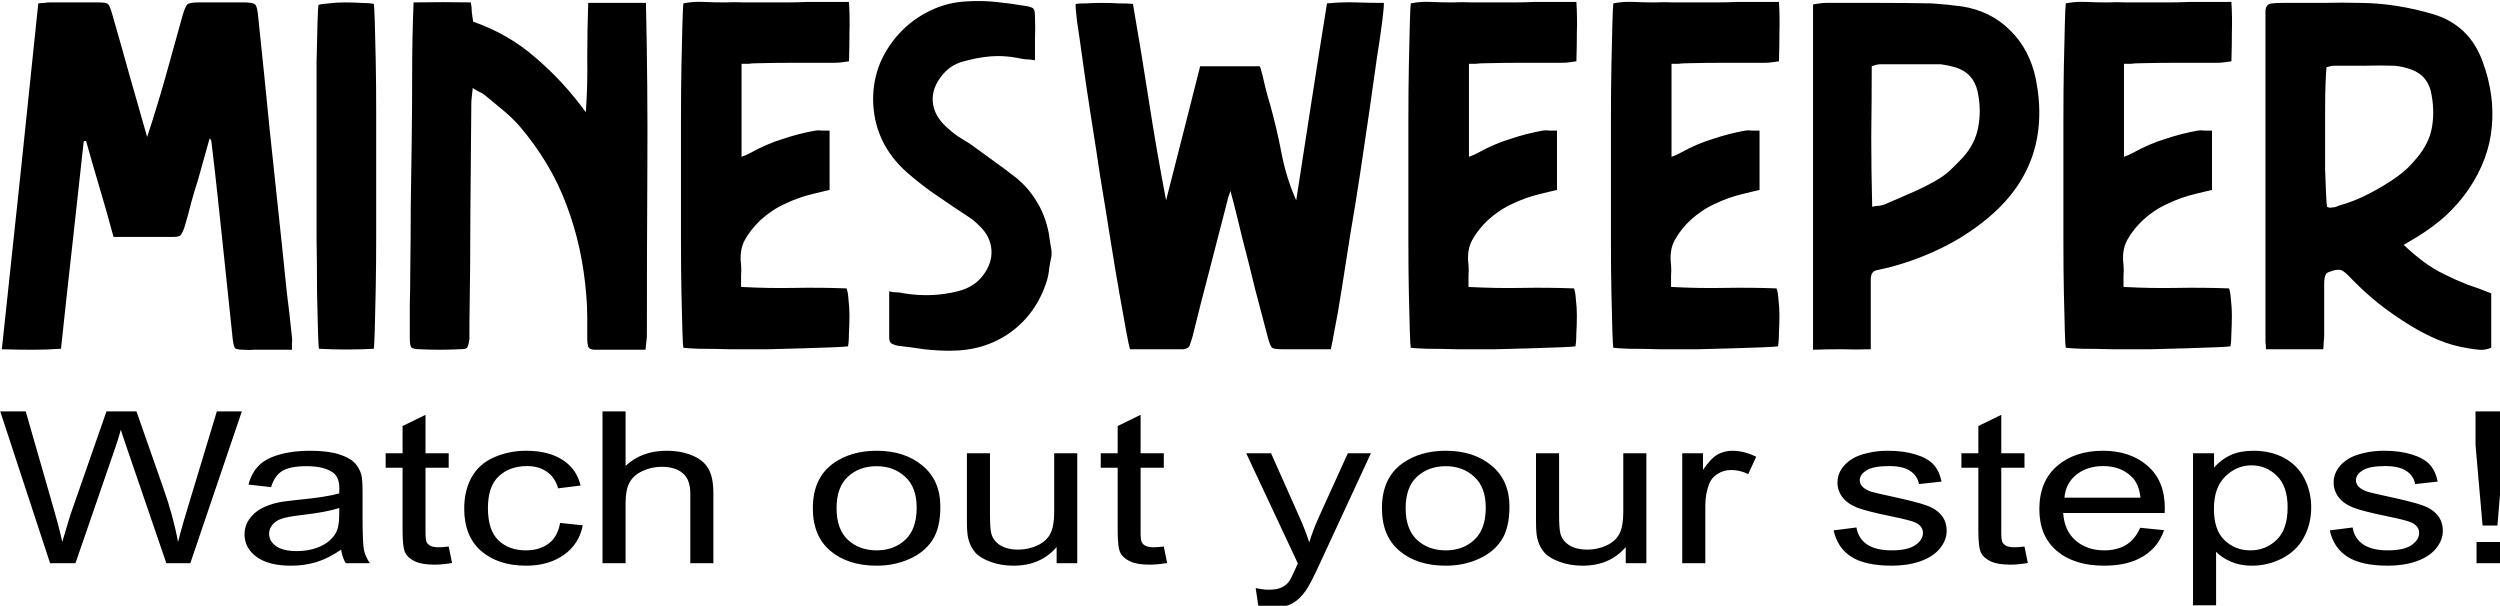 <?xml version="1.0" encoding="UTF-8"?>
<svg width="191.08mm" height="46.307mm" version="1.1" viewBox="0 0 191.076 46.307" xmlns="http://www.w3.org/2000/svg" xmlns:cc="http://creativecommons.org/ns#" xmlns:dc="http://purl.org/dc/elements/1.1/" xmlns:rdf="http://www.w3.org/1999/02/22-rdf-syntax-ns#">
<defs>
<clipPath id="d">
<rect x="32.143" y="182.52" width="733.57" height="183.57" fill="#f4a730"/>
</clipPath>
<clipPath id="c">
<rect x="32.143" y="182.52" width="733.57" height="183.57" fill="#f4a730"/>
</clipPath>
<filter id="b" color-interpolation-filters="sRGB">
<feColorMatrix result="fbSourceGraphic" values="1 0 0 0 0 0 1 0 0 0 0 0 1 0 0 -0.21 -0.72 -0.07 2 0 "/>
<feColorMatrix in="fbSourceGraphic" result="fbSourceGraphicAlpha" values="0 0 0 -1 0 0 0 0 -1 0 0 0 0 -1 0 0 0 0 1 0"/>
<feColorMatrix in="fbSourceGraphic" result="fbSourceGraphic" values="1 0 0 0 0 0 1 0 0 0 0 0 1 0 0 -0.21 -0.72 -0.07 2 0 "/>
<feColorMatrix in="fbSourceGraphic" result="fbSourceGraphicAlpha" values="0 0 0 -1 0 0 0 0 -1 0 0 0 0 -1 0 0 0 0 1 0"/>
<feColorMatrix in="fbSourceGraphic" result="fbSourceGraphic" values="1 0 0 0 0 0 1 0 0 0 0 0 1 0 0 -0.21 -0.72 -0.07 2 0 "/>
<feColorMatrix in="fbSourceGraphic" result="fbSourceGraphicAlpha" values="0 0 0 -1 0 0 0 0 -1 0 0 0 0 -1 0 0 0 0 1 0"/>
<feColorMatrix in="fbSourceGraphic" result="fbSourceGraphic" values="1 0 0 0 0 0 1 0 0 0 0 0 1 0 0 -0.21 -0.72 -0.07 2 0 "/>
<feColorMatrix in="fbSourceGraphic" result="fbSourceGraphicAlpha" values="0 0 0 -1 0 0 0 0 -1 0 0 0 0 -1 0 0 0 0 1 0"/>
<feColorMatrix in="fbSourceGraphic" result="color2" values="-1 0 0 0 1 0 -1 0 0 1 0 0 -1 0 1 -0.21 -0.72 -0.07 2 0 "/>
</filter>
<filter id="a" color-interpolation-filters="sRGB">
<feColorMatrix result="fbSourceGraphic" values="1 0 0 0 0 0 1 0 0 0 0 0 1 0 0 -0.21 -0.72 -0.07 2 0 "/>
<feColorMatrix in="fbSourceGraphic" result="fbSourceGraphicAlpha" values="0 0 0 -1 0 0 0 0 -1 0 0 0 0 -1 0 0 0 0 1 0"/>
<feColorMatrix in="fbSourceGraphic" result="fbSourceGraphic" values="1 0 0 0 0 0 1 0 0 0 0 0 1 0 0 -0.21 -0.72 -0.07 2 0 "/>
<feColorMatrix in="fbSourceGraphic" result="fbSourceGraphicAlpha" values="0 0 0 -1 0 0 0 0 -1 0 0 0 0 -1 0 0 0 0 1 0"/>
<feColorMatrix in="fbSourceGraphic" result="fbSourceGraphic" values="1 0 0 0 0 0 1 0 0 0 0 0 1 0 0 -0.21 -0.72 -0.07 2 0 "/>
<feColorMatrix in="fbSourceGraphic" result="fbSourceGraphicAlpha" values="0 0 0 -1 0 0 0 0 -1 0 0 0 0 -1 0 0 0 0 1 0"/>
<feColorMatrix in="fbSourceGraphic" result="fbSourceGraphic" values="1 0 0 0 0 0 1 0 0 0 0 0 1 0 0 -0.21 -0.72 -0.07 2 0 "/>
<feColorMatrix in="fbSourceGraphic" result="fbSourceGraphicAlpha" values="0 0 0 -1 0 0 0 0 -1 0 0 0 0 -1 0 0 0 0 1 0"/>
<feColorMatrix in="fbSourceGraphic" result="color2" values="-1 0 0 0 1 0 -1 0 0 1 0 0 -1 0 1 -0.21 -0.72 -0.07 2 0 "/>
</filter>
</defs>
<g transform="translate(-9.778 -49.478)">
<path transform="scale(.265)" d="m319.84 187.01c-1.411-0.024-2.822 0.012-4.232 0.107-3.731 0.19-7.234 1.094-10.51 2.711-3.185 1.522-6.006 3.568-8.463 6.137s-4.415 5.518-5.871 8.848c-1.365 3.33-2.047 6.85-2.047 10.561 0.091 8.372 3.367 15.413 9.828 21.121 2.184 1.903 4.46 3.711 6.826 5.424l7.098 4.852c1.274 0.856 2.502 1.665 3.686 2.426s2.274 1.664 3.275 2.711c2.093 1.998 3.23 4.283 3.412 6.852 0.182 2.569-0.637 5.041-2.457 7.42-1.729 2.283-4.186 3.805-7.371 4.566-4.914 1.237-10.055 1.427-15.424 0.57-0.728-0.19-1.41-0.285-2.047-0.285s-1.367-0.095-2.186-0.285v13.414c0 0.856 0.274 1.427 0.82 1.713s1.136 0.477 1.773 0.572c2.548 0.285 5.051 0.617 7.508 0.998 2.548 0.285 5.051 0.428 7.508 0.428 6.643 0 12.422-1.759 17.336-5.279 5.005-3.615 8.508-8.563 10.51-14.842 0.364-1.237 0.593-2.427 0.684-3.568 0.182-1.237 0.409-2.474 0.682-3.711v-1.426c-0.182-1.142-0.363-2.237-0.545-3.283-0.091-1.046-0.274-2.092-0.547-3.139-0.728-3.044-1.865-5.756-3.412-8.135-1.456-2.378-3.321-4.519-5.596-6.422-2.184-1.712-4.414-3.377-6.689-4.994s-4.505-3.236-6.689-4.854c-1.274-0.761-2.502-1.522-3.686-2.283-1.183-0.856-2.274-1.76-3.275-2.711-2.366-2.188-3.64-4.614-3.822-7.277-0.182-2.664 0.774-5.233 2.867-7.707 1.729-2.093 3.958-3.425 6.688-3.996 2.457-0.666 4.87-1.093 7.236-1.283 2.457-0.19 4.958-0.048 7.506 0.428 0.819 0.19 1.638 0.333 2.457 0.428 0.819 0 1.729 0.095 2.731 0.285v-6.279c0.091-2.093 0.091-4.139 0-6.137 0-1.332-0.135-2.14-0.408-2.426-0.273-0.381-1.092-0.665-2.457-0.855-2.821-0.476-5.644-0.857-8.465-1.143-1.411-0.143-2.82-0.226-4.231-0.25zm-81.482 0.223c-1.484 0.018-2.944 0.17-4.377 0.455-0.091 0.856-0.182 2.902-0.273 6.137-0.091 3.14-0.182 7.089-0.273 11.846-0.091 4.662-0.137 9.894-0.137 15.697v34.678c0 5.613 0.046 10.655 0.137 15.127 0.091 4.471 0.182 8.136 0.273 10.99 0.091 2.854 0.182 4.471 0.273 4.852 0.637 0.095 2.184 0.19 4.641 0.285 2.548 0 5.506 0.047 8.873 0.143h10.783c3.822-0.095 7.37-0.19 10.646-0.285 3.276-0.095 6.053-0.19 8.328-0.285 2.366-0.095 3.776-0.19 4.231-0.285 0.182-1.046 0.273-2.379 0.273-3.996 0.091-1.617 0.137-3.236 0.137-4.854 1e-5 -1.617-0.091-3.139-0.273-4.566-0.091-1.427-0.272-2.52-0.545-3.281-5.005-0.19-10.056-0.238-15.152-0.143-5.005 0.095-10.102 2.6e-4 -15.289-0.285v-3.283c0.091-1.046 0.091-2.092 0-3.139-0.364-2.759-2.2e-4 -5.139 1.092-7.137 1.183-2.093 2.686-3.994 4.506-5.707 2.184-1.998 4.55-3.569 7.098-4.711 2.548-1.237 5.232-2.188 8.053-2.853 0.728-0.19 1.503-0.38 2.322-0.57 0.819-0.19 1.638-0.38 2.457-0.57v-17.125h-2.186c-0.637-0.095-1.273-0.095-1.91 0-3.185 0.571-6.326 1.379-9.42 2.426-3.094 0.951-6.096 2.234-9.008 3.852-0.819 0.476-1.775 0.905-2.867 1.285v-26.828h2.047c0.728-0.095 1.412-0.145 2.049-0.145 3.822-0.095 7.599-0.143 11.33-0.143h11.465c0.728 0 1.412-0.047 2.049-0.143 0.637-0.095 1.319-0.19 2.047-0.285 0.091-2.949 0.137-5.756 0.137-8.42 0.091-2.759 0.045-5.661-0.137-8.705h-12.012c-2.093 0.095-4.141 0.143-6.143 0.143h-12.014c-1.911-0.095-3.821-0.095-5.732 0-2.002 0-4.004-0.047-6.006-0.143-0.501-0.024-0.997-0.033-1.492-0.027zm209.8 0c-1.484 0.018-2.944 0.17-4.377 0.455-0.091 0.856-0.182 2.902-0.273 6.137-0.091 3.14-0.182 7.089-0.273 11.846-0.091 4.662-0.137 9.894-0.137 15.697v34.678c0 5.613 0.046 10.655 0.137 15.127 0.091 4.471 0.182 8.136 0.273 10.99 0.091 2.854 0.182 4.471 0.273 4.852 0.637 0.095 2.184 0.19 4.641 0.285 2.548 0 5.506 0.047 8.873 0.143h10.783c3.822-0.095 7.372-0.19 10.648-0.285 3.276-0.095 6.051-0.19 8.326-0.285 2.366-0.095 3.776-0.19 4.231-0.285 0.182-1.046 0.273-2.379 0.273-3.996 0.091-1.617 0.137-3.236 0.137-4.854 0-1.617-0.091-3.139-0.273-4.566-0.091-1.427-0.272-2.52-0.545-3.281-5.005-0.19-10.056-0.238-15.152-0.143-5.005 0.095-10.102 2.6e-4 -15.289-0.285v-3.283c0.091-1.046 0.091-2.092 0-3.139-0.364-2.759-1.8e-4 -5.139 1.092-7.137 1.183-2.093 2.686-3.994 4.506-5.707 2.184-1.998 4.55-3.569 7.098-4.711 2.548-1.237 5.232-2.188 8.053-2.853 0.728-0.19 1.503-0.38 2.322-0.57 0.819-0.19 1.638-0.38 2.457-0.57v-17.125h-2.184c-0.637-0.095-1.275-0.095-1.912 0-3.185 0.571-6.324 1.379-9.418 2.426-3.094 0.951-6.098 2.234-9.01 3.852-0.819 0.476-1.775 0.905-2.867 1.285v-26.828h2.049c0.728-0.095 1.41-0.145 2.047-0.145 3.822-0.095 7.599-0.143 11.33-0.143h11.467c0.728 0 1.41-0.047 2.047-0.143 0.637-0.095 1.319-0.19 2.047-0.285 0.091-2.949 0.137-5.756 0.137-8.42 0.091-2.759 0.045-5.661-0.137-8.705h-12.012c-2.093 0.095-4.141 0.143-6.143 0.143h-12.012c-1.911-0.095-3.823-0.095-5.734 0-2.002 0-4.004-0.047-6.006-0.143-0.501-0.024-0.997-0.033-1.492-0.027zm58.422 0c-1.484 0.018-2.944 0.17-4.377 0.455-0.091 0.856-0.182 2.902-0.273 6.137-0.091 3.14-0.181 7.089-0.271 11.846-0.091 4.662-0.137 9.894-0.137 15.697v34.678c0 5.613 0.046 10.655 0.137 15.127 0.091 4.471 0.181 8.136 0.271 10.99 0.091 2.854 0.182 4.471 0.273 4.852 0.637 0.095 2.186 0.19 4.643 0.285 2.548 0 5.504 0.047 8.871 0.143h10.785c3.822-0.095 7.37-0.19 10.646-0.285 3.276-0.095 6.051-0.19 8.326-0.285 2.366-0.095 3.777-0.19 4.232-0.285 0.182-1.046 0.273-2.379 0.273-3.996 0.091-1.617 0.137-3.236 0.137-4.854 0-1.617-0.091-3.139-0.273-4.566-0.091-1.427-0.274-2.52-0.547-3.281-5.005-0.19-10.056-0.238-15.152-0.143-5.005 0.095-10.1 2.6e-4 -15.287-0.285v-3.283c0.091-1.046 0.091-2.092 0-3.139-0.364-2.759-2.3e-4 -5.139 1.092-7.137 1.183-2.093 2.684-3.994 4.504-5.707 2.184-1.998 4.552-3.569 7.1-4.711 2.548-1.237 5.232-2.188 8.053-2.853 0.728-0.19 1.501-0.38 2.32-0.57 0.819-0.19 1.638-0.38 2.457-0.57v-17.125h-2.184c-0.637-0.095-1.275-0.095-1.912 0-3.185 0.571-6.324 1.379-9.418 2.426-3.094 0.951-6.098 2.234-9.01 3.852-0.819 0.476-1.773 0.905-2.865 1.285v-26.828h2.047c0.728-0.095 1.41-0.145 2.047-0.145 3.822-0.095 7.599-0.143 11.33-0.143h11.467c0.728 0 1.41-0.047 2.047-0.143 0.637-0.095 1.321-0.19 2.049-0.285 0.091-2.949 0.135-5.756 0.135-8.42 0.091-2.759 0.047-5.661-0.135-8.705h-12.014c-2.093 0.095-4.141 0.143-6.143 0.143h-12.012c-1.911-0.095-3.821-0.095-5.732 0-2.002 0-4.004-0.047-6.006-0.143-0.5-0.024-0.999-0.033-1.494-0.027zm130.5 0c-1.484 0.018-2.944 0.17-4.377 0.455-0.091 0.856-0.182 2.902-0.273 6.137-0.091 3.14-0.181 7.089-0.271 11.846-0.091 4.662-0.137 9.894-0.137 15.697v34.678c0 5.613 0.046 10.655 0.137 15.127 0.091 4.471 0.181 8.136 0.271 10.99 0.091 2.854 0.182 4.471 0.273 4.852 0.637 0.095 2.186 0.19 4.643 0.285 2.548 0 5.504 0.047 8.871 0.143h10.785c3.822-0.095 7.37-0.19 10.646-0.285 3.276-0.095 6.051-0.19 8.326-0.285 2.366-0.095 3.777-0.19 4.232-0.285 0.182-1.046 0.273-2.379 0.273-3.996 0.091-1.617 0.135-3.236 0.135-4.854 0-1.617-0.089-3.139-0.271-4.566-0.091-1.427-0.274-2.52-0.547-3.281-5.005-0.19-10.056-0.238-15.152-0.143-5.005 0.095-10.1 2.6e-4 -15.287-0.285v-3.283c0.091-1.046 0.091-2.092 0-3.139-0.364-2.759-2.4e-4 -5.139 1.092-7.137 1.183-2.093 2.684-3.994 4.504-5.707 2.184-1.998 4.55-3.569 7.098-4.711 2.548-1.237 5.234-2.188 8.055-2.853 0.728-0.19 1.501-0.38 2.32-0.57 0.819-0.19 1.638-0.38 2.457-0.57v-17.125h-2.184c-0.637-0.095-1.275-0.095-1.912 0-3.185 0.571-6.324 1.379-9.418 2.426-3.094 0.951-6.098 2.234-9.01 3.852-0.819 0.476-1.773 0.905-2.865 1.285v-26.828h2.047c0.728-0.095 1.41-0.145 2.047-0.145 3.822-0.095 7.599-0.143 11.33-0.143h11.467c0.728 0 1.41-0.047 2.047-0.143 0.637-0.095 1.319-0.19 2.047-0.285 0.091-2.949 0.137-5.756 0.137-8.42 0.091-2.759 0.045-5.661-0.137-8.705h-12.012c-2.093 0.095-4.141 0.143-6.143 0.143h-12.012c-1.911-0.095-3.821-0.095-5.732 0-2.002 0-4.004-0.047-6.006-0.143-0.501-0.024-0.999-0.033-1.494-0.027zm-472.68 0.1c-2.753 0-5.495 0.023-8.225 0.07-0.273 6.755-0.41 13.463-0.41 20.123s-0.044 13.366-0.135 20.121c-0.091 6.374-0.182 12.606-0.273 18.695 0 6.089-0.046 12.321-0.137 18.695 0 3.235-0.046 6.421-0.137 9.561v9.56c0 1.427 0.137 2.332 0.41 2.713 0.364 0.381 1.183 0.57 2.457 0.57 3.822 0.19 7.643 0.19 11.465 0 1.274 0 2.003-0.142 2.186-0.428 0.273-0.381 0.5-1.236 0.682-2.568v-4.711c0.182-10.656 0.273-21.12 0.273-31.395 0.091-10.37 0.182-20.884 0.273-31.539 0-0.761 0.044-1.475 0.135-2.141 0.091-0.761 0.182-1.617 0.273-2.568 0.728 0.476 1.366 0.855 1.912 1.141 0.546 0.19 1.045 0.477 1.5 0.857l5.188 4.281c1.729 1.427 3.321 2.949 4.777 4.566 6.097 7.135 10.647 14.747 13.65 22.834 3.094 8.087 5.006 16.839 5.734 26.258 0.182 2.093 0.271 4.186 0.271 6.279v6.279c0 0.761 0.091 1.475 0.273 2.141 0.273 0.571 0.911 0.855 1.912 0.855h14.605c0.091-0.951 0.182-1.76 0.273-2.426 0.091-0.666 0.135-1.332 0.135-1.998 0-16.174 0.046-32.109 0.137-47.807 0.091-15.793-0.044-31.73-0.408-47.809h-16.654c-0.182 5.328-0.273 10.609-0.273 15.842 0.091 5.138-0.044 10.369-0.408 15.697-4.368-5.994-9.191-11.226-14.469-15.697-5.187-4.567-11.194-8.04-18.02-10.418-0.182-1.046-0.319-1.997-0.41-2.853 0-0.856-0.089-1.762-0.271-2.713-2.776-0.048-5.54-0.07-8.293-0.07zm261.49 0.035c-2.065 0-4.154 0.106-6.269 0.32-1.547 9.609-3.05 19.124-4.506 28.543-1.456 9.324-2.911 18.742-4.367 28.256-1.911-4.281-3.322-8.8-4.232-13.557-0.91-4.757-2.001-9.42-3.275-13.986-0.455-1.427-0.956-3.234-1.502-5.422-0.455-2.188-0.91-3.997-1.365-5.424-0.091-0.19-0.182-0.285-0.273-0.285h-17.062c-1.638 6.565-3.276 13.034-4.914 19.408-1.638 6.374-3.276 12.796-4.914 19.266-1.82-9.514-3.458-18.98-4.914-28.398-1.456-9.419-3.003-18.839-4.641-28.258-1.092-0.095-2.456-0.143-4.094-0.143-1.547-0.095-3.141-0.143-4.779-0.143s-3.185 0.047-4.641 0.143c-1.365 0-2.365 0.047-3.002 0.143-0.091 0.476 0.044 2.189 0.408 5.139 0.455 2.949 1.002 6.754 1.639 11.416 0.637 4.662 1.41 9.896 2.32 15.699 0.91 5.708 1.821 11.606 2.731 17.695 1.001 5.994 1.957 11.892 2.867 17.695 0.91 5.708 1.773 10.893 2.592 15.555l2.049 11.418c0.546 2.949 0.91 4.614 1.092 4.994h15.424c0.546-0.095 0.956-0.237 1.228-0.428 0.364-0.285 0.593-0.667 0.684-1.143 0.182-0.476 0.409-1.189 0.682-2.141 1.638-6.66 3.276-13.082 4.914-19.266 1.638-6.279 3.322-12.796 5.051-19.551 0.091-0.571 0.409-1.616 0.955-3.139 0.728 2.664 1.366 5.137 1.912 7.42 0.546 2.283 1.091 4.519 1.637 6.707 1.274 4.852 2.459 9.562 3.551 14.129 1.183 4.471 2.412 9.132 3.686 13.984 0.455 1.712 0.865 2.713 1.228 2.998 0.364 0.285 1.364 0.428 3.002 0.428h13.924c0.182-0.666 0.546-2.522 1.092-5.566 0.637-3.14 1.319-7.039 2.047-11.701 0.728-4.757 1.547-9.989 2.457-15.697 1.001-5.803 1.957-11.704 2.867-17.697s1.775-11.844 2.594-17.553c0.819-5.803 1.547-10.941 2.184-15.412 0.728-4.567 1.275-8.324 1.639-11.273 0.364-2.949 0.499-4.615 0.408-4.996-2.639 0-5.323-0.047-8.053-0.143-0.683-0.024-1.368-0.035-2.057-0.035zm-374.55 0.035c-0.546 0-1.091 0.047-1.637 0.143-0.455 0-1.047 0.047-1.775 0.143-1.729 16.84-3.458 33.443-5.188 49.807-1.729 16.269-3.502 32.917-5.322 49.947 3.094 0.095 6.006 0.143 8.736 0.143 2.73 0 5.505-0.095 8.326-0.285 1.092-10.275 2.183-20.265 3.275-29.969 1.092-9.799 2.185-19.741 3.277-29.826 0.182-0.095 0.409-0.143 0.682-0.143 1.274 4.567 2.594 9.133 3.959 13.699s2.685 9.229 3.959 13.986h16.926c1.274 0 2.047-0.142 2.32-0.428 0.364-0.285 0.774-1.094 1.228-2.426 0.728-2.378 1.364-4.711 1.91-6.994 0.637-2.283 1.321-4.566 2.049-6.85 0.546-1.998 1.091-3.949 1.637-5.852 0.546-1.998 1.093-3.947 1.639-5.85 0.364 0.285 0.547 0.665 0.547 1.141 0.637 5.233 1.227 10.417 1.773 15.555 0.546 5.138 1.093 10.277 1.639 15.414 0.455 4.471 0.91 8.8 1.365 12.986 0.455 4.186 0.91 8.515 1.365 12.986 0.182 1.332 0.409 2.14 0.682 2.426 0.364 0.285 1.183 0.428 2.457 0.428 1.001 0.095 1.957 0.095 2.867 0h11.057v-1.998c0.091-0.571 0.091-1.095 0-1.57-0.455-4.567-0.956-8.943-1.502-13.129-0.455-4.281-0.91-8.705-1.365-13.271-1.183-11.226-2.366-22.358-3.549-33.395-1.092-11.131-2.229-22.309-3.412-33.535-0.182-1.522-0.456-2.425-0.82-2.711-0.273-0.285-1.138-0.477-2.594-0.572h-13.514c-1.82 0-2.957 0.192-3.412 0.572-0.364 0.285-0.819 1.331-1.365 3.139-1.638 5.994-3.276 11.892-4.914 17.695-1.638 5.803-3.411 11.607-5.322 17.41-1.729-5.994-3.413-11.892-5.051-17.695-1.638-5.899-3.322-11.844-5.051-17.838-0.455-1.617-0.865-2.57-1.228-2.856-0.364-0.285-1.32-0.428-2.867-0.428zm85.041 0c-1.638 0-3.185 0.095-4.641 0.285-1.365 0.095-2.367 0.239-3.004 0.43-0.091 0.476-0.18 2.187-0.271 5.137-0.091 2.949-0.182 6.754-0.273 11.416v50.805c0.091 5.708 0.137 10.893 0.137 15.555 0.091 4.567 0.182 8.326 0.273 11.275 0.091 2.949 0.18 4.614 0.271 4.994 5.369 0.285 10.647 0.285 15.834 0 0.091-0.571 0.182-2.379 0.273-5.424 0.091-3.14 0.182-7.039 0.273-11.701 0.091-4.662 0.137-9.894 0.137-15.697v-35.107c0-5.708-0.046-10.845-0.137-15.412-0.091-4.567-0.182-8.277-0.273-11.131-0.091-2.949-0.182-4.615-0.273-4.996-0.91-0.19-2.139-0.285-3.686-0.285-1.456-0.095-3.003-0.143-4.641-0.143zm575.9 0.072c-1.911 0-3.823 0.023-5.734 0.07h-11.33c-1.274 0-2.228 0.047-2.865 0.143-0.637 0-1.138 0.192-1.502 0.572-0.273 0.285-0.456 0.76-0.547 1.426v95.615c0.091 0.666 0.137 1.379 0.137 2.141h16.518c0.091-0.761 0.137-1.475 0.137-2.141 0.091-0.666 0.137-1.332 0.137-1.998v-14.557c0-0.856 0.046-1.475 0.137-1.855 0.091-0.476 0.226-0.855 0.408-1.141 0.182-0.285 0.456-0.475 0.82-0.57 0.455-0.19 1.045-0.382 1.773-0.572 1.001-0.19 1.774-0.095 2.32 0.285 0.546 0.381 1.093 0.857 1.639 1.428 2.639 2.759 5.414 5.329 8.326 7.707 3.003 2.378 6.142 4.566 9.418 6.564 2.639 1.617 5.325 2.997 8.055 4.139s5.597 1.95 8.6 2.426c1.092 0.19 2.183 0.333 3.275 0.428 1.092 0.095 2.229-0.095 3.412-0.57v-15.699c-2.366-0.951-4.686-1.807-6.961-2.568-2.184-0.856-4.323-1.807-6.416-2.853-2.184-1.046-4.232-2.284-6.143-3.711s-3.821-3.044-5.732-4.852c0.819-0.476 1.547-0.905 2.184-1.285 0.637-0.381 1.275-0.76 1.912-1.141 2.912-1.808 5.596-3.806 8.053-5.994 2.457-2.283 4.642-4.805 6.553-7.564 3.913-5.803 6.141-11.749 6.688-17.838 0.637-6.184-0.228-12.511-2.594-18.98-2.548-7.04-7.279-11.606-14.195-13.699-7.007-2.093-13.923-3.188-20.748-3.283-1.911-0.048-3.821-0.07-5.732-0.07zm-148.65 0.07c-0.637 0-1.273 0.047-1.91 0.143-0.546 0.095-1.184 0.192-1.912 0.287v99.609c2.73-0.095 5.461-0.143 8.191-0.143 2.73 0.095 5.551 0.095 8.463 0v-20.551c0.091-0.761 0.274-1.283 0.547-1.568 0.273-0.381 0.726-0.62 1.363-0.715 0.728-0.19 1.776-0.427 3.141-0.713 5.187-1.332 10.147-3.14 14.879-5.424 4.823-2.283 9.373-5.185 13.65-8.705 12.558-10.37 17.244-23.736 14.059-40.1-1.183-5.803-3.686-10.561-7.508-14.271-3.731-3.71-8.371-5.993-13.922-6.85-2.912-0.381-5.779-0.667-8.6-0.857-5.096-0.095-10.193-0.143-15.289-0.143zm15.699 17.697h17.336c1.365 0.19 2.729 0.475 4.094 0.855 3.549 1.046 5.734 3.424 6.553 7.135 0.728 3.52 0.774 6.898 0.137 10.133-0.546 3.14-2.003 6.041-4.369 8.705-1.274 1.332-2.548 2.617-3.822 3.853-1.274 1.142-2.683 2.14-4.231 2.996-2.366 1.332-4.777 2.522-7.234 3.568-2.366 1.046-4.777 2.092-7.234 3.139-0.455 0.19-1.002 0.335-1.639 0.43-0.637 0-1.319 0.095-2.047 0.285-0.182-6.945-0.273-13.748-0.273-20.408 0.091-6.66 0.137-13.366 0.137-20.121 0.546-0.19 1.001-0.333 1.365-0.428 0.455-0.095 0.865-0.143 1.228-0.143zm143.74 0.355c1.456 0 2.911 0.025 4.367 0.072 1.547 0.095 3.231 0.475 5.051 1.141 2.821 1.046 4.642 3.045 5.461 5.994 0.819 3.615 0.954 7.088 0.408 10.418-0.546 3.235-2.001 6.231-4.367 8.99-0.819 1.046-1.729 2.047-2.731 2.998s-2.047 1.807-3.139 2.568c-2.548 1.808-5.234 3.425-8.055 4.852-2.73 1.427-5.642 2.57-8.736 3.426-0.364 0.19-0.728 0.333-1.092 0.428-0.364 0-0.774 0.047-1.228 0.143-0.273 0-0.591-0.095-0.955-0.285-0.091-0.476-0.182-1.666-0.273-3.568-0.091-1.998-0.182-4.376-0.273-7.135v-17.84c0-2.854 0.046-5.327 0.137-7.42 0.091-2.093 0.182-3.52 0.273-4.281l1.092-0.285c0.364-0.095 0.728-0.143 1.092-0.143h8.6c1.456-0.048 2.913-0.072 4.369-0.072z" clip-path="url(#c)" filter="url(#b)"/>
<path transform="scale(.265)" d="m36.957 305.37 14.381 43.781h7.318l11.498-33.357c0.493-1.414 1.023-3.126 1.59-5.137 0.173 0.637 0.74 2.349 1.701 5.137l11.422 33.357h6.914l14.861-43.781h-7.209l-8.504 28.133c-1.109 3.584-2.007 6.758-2.697 9.525-0.863-4.838-2.268-10.003-4.215-15.498l-7.764-22.16h-8.65l-10.314 29.566c-0.246 0.717-1.059 3.413-2.439 8.092-0.641-2.966-1.406-5.953-2.293-8.959l-8.244-28.699zm173.71 0v43.781h6.654v-17.352c0-2.489 0.368-4.44 1.107-5.854 0.739-1.414 1.972-2.527 3.697-3.344 1.75-0.836 3.61-1.256 5.582-1.256 2.637 0 4.67 0.617 6.1 1.852 1.454 1.214 2.182 3.166 2.182 5.854v20.1h6.654v-20.1c0-3.106-0.468-5.475-1.404-7.107-0.912-1.633-2.44-2.906-4.584-3.822-2.144-0.936-4.67-1.402-7.578-1.402-4.732 0-8.65 1.453-11.756 4.359v-15.709zm540.22 0v9.707l2.033 23.203h4.289l1.922-23.203v-9.707zm-591.27 0.986-6.617 3.225v7.854h-4.879v4.182h4.879v18.246c0 3.225 0.272 5.346 0.814 6.361 0.542 0.995 1.478 1.803 2.809 2.42 1.331 0.617 3.204 0.926 5.619 0.926 1.479 0 3.154-0.16 5.027-0.479l-0.961-4.748c-1.208 0.139-2.181 0.209-2.92 0.209-0.986 0-1.751-0.13-2.293-0.389-0.518-0.259-0.898-0.607-1.145-1.045-0.222-0.438-0.334-1.424-0.334-2.957v-18.545h6.691v-4.182h-6.691zm206.25 0-6.617 3.225v7.854h-4.881v4.182h4.881v18.246c0 3.225 0.27 5.346 0.812 6.361 0.542 0.995 1.48 1.803 2.811 2.42 1.331 0.617 3.204 0.926 5.619 0.926 1.479 0 3.154-0.16 5.027-0.479l-0.961-4.748c-1.208 0.139-2.183 0.209-2.922 0.209-0.986 0-1.749-0.13-2.291-0.389-0.518-0.259-0.9-0.607-1.147-1.045-0.222-0.438-0.332-1.424-0.332-2.957v-18.545h6.691v-4.182h-6.691zm248.24 0-6.617 3.225v7.854h-4.881v4.182h4.881v18.246c0 3.225 0.27 5.346 0.812 6.361 0.542 0.995 1.48 1.803 2.811 2.42 1.331 0.617 3.204 0.926 5.619 0.926 1.479 0 3.154-0.16 5.027-0.479l-0.961-4.748c-1.208 0.139-2.181 0.209-2.92 0.209-0.986 0-1.751-0.13-2.293-0.389-0.518-0.259-0.9-0.607-1.147-1.045-0.222-0.438-0.332-1.424-0.332-2.957v-18.545h6.691v-4.182h-6.691zm-487.84 10.363c-3.376 0-6.345 0.378-8.908 1.135-2.563 0.737-4.523 1.802-5.879 3.195-1.355 1.374-2.328 3.184-2.92 5.434l6.506 0.717c0.715-2.25 1.812-3.812 3.291-4.688 1.503-0.896 3.819-1.344 6.949-1.344 3.352 0 5.88 0.606 7.58 1.82 1.257 0.896 1.885 2.439 1.885 4.629 0 0.199-0.012 0.668-0.037 1.404-2.538 0.717-6.494 1.334-11.867 1.852-2.637 0.259-4.608 0.528-5.914 0.807-1.774 0.398-3.377 0.985-4.807 1.762-1.405 0.776-2.55 1.811-3.438 3.106-0.863 1.274-1.295 2.687-1.295 4.24 0 2.648 1.158 4.829 3.475 6.541 2.317 1.692 5.632 2.539 9.945 2.539 2.612 0 5.053-0.35 7.32-1.047 2.292-0.697 4.67-1.89 7.135-3.582 0.197 1.493 0.64 2.797 1.33 3.912h6.951c-0.838-1.214-1.405-2.479-1.701-3.793-0.271-1.334-0.406-4.499-0.406-9.496v-7.168c0-2.389-0.112-4.041-0.334-4.957-0.394-1.473-1.085-2.689-2.07-3.644-0.986-0.976-2.524-1.781-4.619-2.418s-4.82-0.955-8.172-0.955zm62.404 0c-3.376 0-6.507 0.645-9.391 1.939-2.859 1.274-4.992 3.195-6.396 5.764-1.405 2.568-2.106 5.566-2.106 8.99 0 5.296 1.626 9.366 4.879 12.213 3.278 2.827 7.604 4.242 12.977 4.242 4.288 0 7.899-1.026 10.832-3.076 2.958-2.071 4.793-4.929 5.508-8.572l-6.543-0.686c-0.468 2.688-1.578 4.679-3.328 5.973s-3.93 1.941-6.543 1.941c-3.253 0-5.891-0.965-7.912-2.897-2.021-1.931-3.031-5.029-3.031-9.289 0-4.201 1.048-7.266 3.143-9.197 2.095-1.951 4.818-2.928 8.17-2.928 2.218 0 4.104 0.538 5.656 1.613 1.577 1.075 2.675 2.678 3.291 4.809l6.469-0.807c-0.764-3.205-2.502-5.674-5.213-7.406-2.711-1.752-6.197-2.627-10.461-2.627zm101.07 0c-4.855 0-8.971 1.174-12.348 3.523-4.042 2.827-6.062 7.178-6.062 13.051 0 5.356 1.688 9.456 5.064 12.303 3.401 2.847 7.85 4.271 13.346 4.271 3.426 0 6.581-0.647 9.465-1.941 2.908-1.294 5.114-3.106 6.617-5.436 1.528-2.349 2.291-5.565 2.291-9.646 0-5.037-1.713-8.979-5.139-11.826-3.426-2.867-7.837-4.299-13.234-4.299zm164.14 0c-4.855 0-8.971 1.174-12.348 3.523-4.042 2.827-6.062 7.178-6.062 13.051 0 5.356 1.688 9.456 5.064 12.303 3.401 2.847 7.85 4.271 13.346 4.271 3.426 0 6.579-0.647 9.463-1.941 2.908-1.294 5.114-3.106 6.617-5.436 1.528-2.349 2.293-5.565 2.293-9.646 0-5.037-1.713-8.979-5.139-11.826-3.426-2.867-7.837-4.299-13.234-4.299zm82.697 0c-1.553 0-2.981 0.357-4.287 1.074-1.282 0.717-2.687 2.2-4.215 4.449v-4.809h-5.988v31.717h6.654v-16.605c0-2.27 0.37-4.36 1.109-6.271 0.493-1.254 1.318-2.229 2.477-2.926 1.158-0.717 2.464-1.076 3.918-1.076 1.627 0 3.254 0.39 4.881 1.166l2.291-4.988c-2.317-1.155-4.597-1.73-6.84-1.73zm44.732 0c-2.046 0-3.968 0.218-5.768 0.656-1.774 0.418-3.178 0.936-4.213 1.553-1.38 0.796-2.478 1.801-3.291 3.016-0.789 1.194-1.184 2.499-1.184 3.912 0 1.553 0.48 2.977 1.441 4.271 0.986 1.274 2.416 2.279 4.289 3.016 1.898 0.717 5.286 1.573 10.166 2.568 3.623 0.737 5.891 1.344 6.803 1.822 1.306 0.697 1.959 1.653 1.959 2.867 0 1.354-0.74 2.537-2.219 3.553-1.479 0.995-3.745 1.494-6.801 1.494-3.031 0-5.397-0.568-7.098-1.703-1.676-1.135-2.699-2.766-3.068-4.896l-6.582 0.836c0.739 3.365 2.44 5.903 5.102 7.615 2.686 1.712 6.582 2.568 11.684 2.568 3.081 0 5.839-0.429 8.279-1.285 2.44-0.876 4.302-2.101 5.584-3.674 1.306-1.593 1.959-3.284 1.959-5.076 0-1.832-0.53-3.365-1.59-4.6-1.06-1.234-2.527-2.17-4.4-2.807-1.849-0.657-5.125-1.492-9.832-2.508-3.253-0.717-5.213-1.176-5.879-1.375-1.158-0.378-2.009-0.856-2.551-1.434-0.542-0.557-0.812-1.184-0.812-1.881 0-1.095 0.653-2.051 1.959-2.867 1.306-0.816 3.487-1.225 6.543-1.225 2.588 0 4.583 0.459 5.988 1.375 1.429 0.916 2.292 2.19 2.588 3.822l6.508-0.717c-0.419-2.051-1.184-3.684-2.293-4.898-1.109-1.234-2.834-2.209-5.176-2.926-2.317-0.717-5.015-1.074-8.096-1.074zm62.107 0c-5.422 0-9.833 1.471-13.234 4.418-3.401 2.947-5.102 7.088-5.102 12.424 0 5.157 1.675 9.168 5.027 12.035 3.377 2.847 7.935 4.271 13.678 4.271 4.559 0 8.305-0.896 11.238-2.688 2.933-1.792 4.941-4.311 6.025-7.557l-6.875-0.688h-2e-3c-1.01 2.27-2.378 3.924-4.104 4.959-1.725 1.035-3.806 1.553-6.246 1.553-3.278 0-6.014-0.926-8.207-2.777-2.193-1.851-3.414-4.52-3.66-8.004h29.279c0.025-0.637 0.037-1.115 0.037-1.434 0-5.236-1.663-9.297-4.99-12.184-3.327-2.887-7.616-4.33-12.865-4.33zm43.438 0c-2.563 0-4.744 0.406-6.543 1.223-1.799 0.796-3.414 2.003-4.844 3.615v-4.123h-6.062v43.871h6.654v-15.439c1.134 1.155 2.576 2.111 4.326 2.867 1.774 0.757 3.77 1.135 5.988 1.135 3.031 0 5.915-0.687 8.65-2.061 2.76-1.394 4.856-3.385 6.285-5.973 1.454-2.608 2.182-5.536 2.182-8.781 0-3.026-0.655-5.804-1.961-8.332-1.306-2.548-3.24-4.519-5.803-5.912-2.563-1.394-5.521-2.09-8.873-2.09zm37.561 0c-2.046 0-3.968 0.218-5.768 0.656-1.774 0.418-3.18 0.936-4.215 1.553-1.38 0.796-2.476 1.801-3.289 3.016-0.789 1.194-1.184 2.499-1.184 3.912 0 1.553 0.48 2.977 1.441 4.271 0.986 1.274 2.416 2.279 4.289 3.016 1.898 0.717 5.286 1.573 10.166 2.568 3.623 0.737 5.891 1.344 6.803 1.822 1.306 0.697 1.959 1.653 1.959 2.867 0 1.354-0.74 2.537-2.219 3.553-1.479 0.995-3.747 1.494-6.803 1.494-3.031 0-5.397-0.568-7.098-1.703-1.676-1.135-2.699-2.766-3.068-4.896l-6.58 0.836c0.739 3.365 2.44 5.903 5.102 7.615 2.686 1.712 6.58 2.568 11.682 2.568 3.081 0 5.841-0.429 8.281-1.285 2.44-0.876 4.3-2.101 5.582-3.674 1.306-1.593 1.959-3.284 1.959-5.076 0-1.832-0.528-3.365-1.588-4.6-1.06-1.234-2.527-2.17-4.4-2.807-1.848-0.657-5.127-1.492-9.834-2.508-3.253-0.717-5.212-1.176-5.877-1.375-1.158-0.378-2.009-0.856-2.551-1.434-0.542-0.557-0.814-1.184-0.814-1.881 0-1.095 0.655-2.051 1.961-2.867 1.306-0.816 3.487-1.225 6.543-1.225 2.588 0 4.583 0.459 5.988 1.375 1.429 0.916 2.292 2.19 2.588 3.822l6.506-0.717c-0.419-2.051-1.182-3.684-2.291-4.898-1.109-1.234-2.834-2.209-5.176-2.926-2.317-0.717-5.015-1.074-8.096-1.074zm-408.65 0.715v19.65c0 2.289 0.137 3.962 0.408 5.018 0.394 1.573 1.072 2.907 2.033 4.002 0.986 1.075 2.476 1.971 4.473 2.688 2.021 0.717 4.189 1.076 6.506 1.076 5.25 0 9.403-1.793 12.459-5.377v4.66h5.951v-31.717h-6.654v16.994c0 2.708-0.37 4.777-1.109 6.211-0.715 1.414-1.946 2.539-3.695 3.375-1.75 0.816-3.623 1.225-5.619 1.225-1.996 0-3.674-0.399-5.029-1.195-1.355-0.816-2.241-1.93-2.66-3.344-0.271-0.976-0.408-2.869-0.408-5.676v-17.59zm80.555 0 14.898 31.775c-0.271 0.577-0.469 1.016-0.592 1.315-0.937 2.13-1.614 3.464-2.033 4.002-0.567 0.717-1.292 1.274-2.18 1.672-0.887 0.398-2.072 0.598-3.551 0.598-1.084 0-2.353-0.16-3.807-0.479l0.738 5.047c1.577 0.438 3.007 0.658 4.289 0.658 2.119 0 3.943-0.418 5.471-1.254 1.528-0.816 2.883-2.111 4.066-3.883 0.887-1.314 2.132-3.713 3.734-7.197l14.936-32.254h-6.654l-8.393 18.486c-1.06 2.349-1.97 4.758-2.734 7.227-0.838-2.568-1.788-5.016-2.848-7.346l-8.17-18.367zm83.586 0v19.65c0 2.289 0.135 3.962 0.406 5.018 0.394 1.573 1.072 2.907 2.033 4.002 0.986 1.075 2.478 1.971 4.475 2.688 2.021 0.717 4.189 1.076 6.506 1.076 5.25 0 9.403-1.793 12.459-5.377v4.66h5.951v-31.717h-6.654v16.994c0 2.708-0.37 4.777-1.109 6.211-0.715 1.414-1.947 2.539-3.697 3.375-1.75 0.816-3.623 1.225-5.619 1.225s-3.672-0.399-5.027-1.195c-1.355-0.816-2.243-1.93-2.662-3.344-0.271-0.976-0.406-2.869-0.406-5.676v-17.59zm206.32 3.494c2.859 0 5.312 1.007 7.357 3.018 2.07 2.011 3.106 5.037 3.106 9.078 0 4.241-1.06 7.375-3.18 9.406-2.095 2.011-4.621 3.018-7.578 3.018-2.908 0-5.386-0.977-7.432-2.928-2.046-1.951-3.068-4.968-3.068-9.049 0-4.081 1.085-7.186 3.254-9.316 2.193-2.15 4.707-3.227 7.541-3.227zm-42.734 0.209c3.376 0 6.125 1.037 8.244 3.107 1.38 1.334 2.218 3.334 2.514 6.002h-21.924c0.222-2.767 1.369-4.976 3.439-6.629 2.095-1.653 4.67-2.481 7.727-2.481zm-353.75 0.031c3.278 0 6.014 1.014 8.207 3.045 2.218 2.011 3.328 4.978 3.328 8.9 0 4.161-1.098 7.256-3.291 9.287-2.193 2.031-4.942 3.047-8.244 3.047-3.327 0-6.088-1.007-8.281-3.018-2.193-2.031-3.289-5.075-3.289-9.137s1.096-7.099 3.289-9.109 4.954-3.016 8.281-3.016zm164.14 0c3.278 0 6.014 1.014 8.207 3.045 2.218 2.011 3.326 4.978 3.326 8.9 0 4.161-1.096 7.256-3.289 9.287-2.193 2.031-4.942 3.047-8.244 3.047-3.327 0-6.088-1.007-8.281-3.018-2.193-2.031-3.291-5.075-3.291-9.137s1.098-7.099 3.291-9.109c2.193-2.011 4.954-3.016 8.281-3.016zm-319.15 12.064v1.971c0 2.369-0.358 4.16-1.072 5.375-0.937 1.573-2.402 2.819-4.398 3.734-1.996 0.896-4.277 1.344-6.84 1.344-2.588 0-4.561-0.478-5.916-1.434-1.331-0.956-1.996-2.151-1.996-3.584 1e-5 -0.936 0.31-1.782 0.926-2.539 0.616-0.776 1.489-1.363 2.623-1.762 1.134-0.398 3.069-0.756 5.805-1.074 4.83-0.557 8.454-1.235 10.869-2.031zm616.45 9.795v6.123h7.654v-6.123z" clip-path="url(#d)" filter="url(#a)"/>
</g>
</svg>
